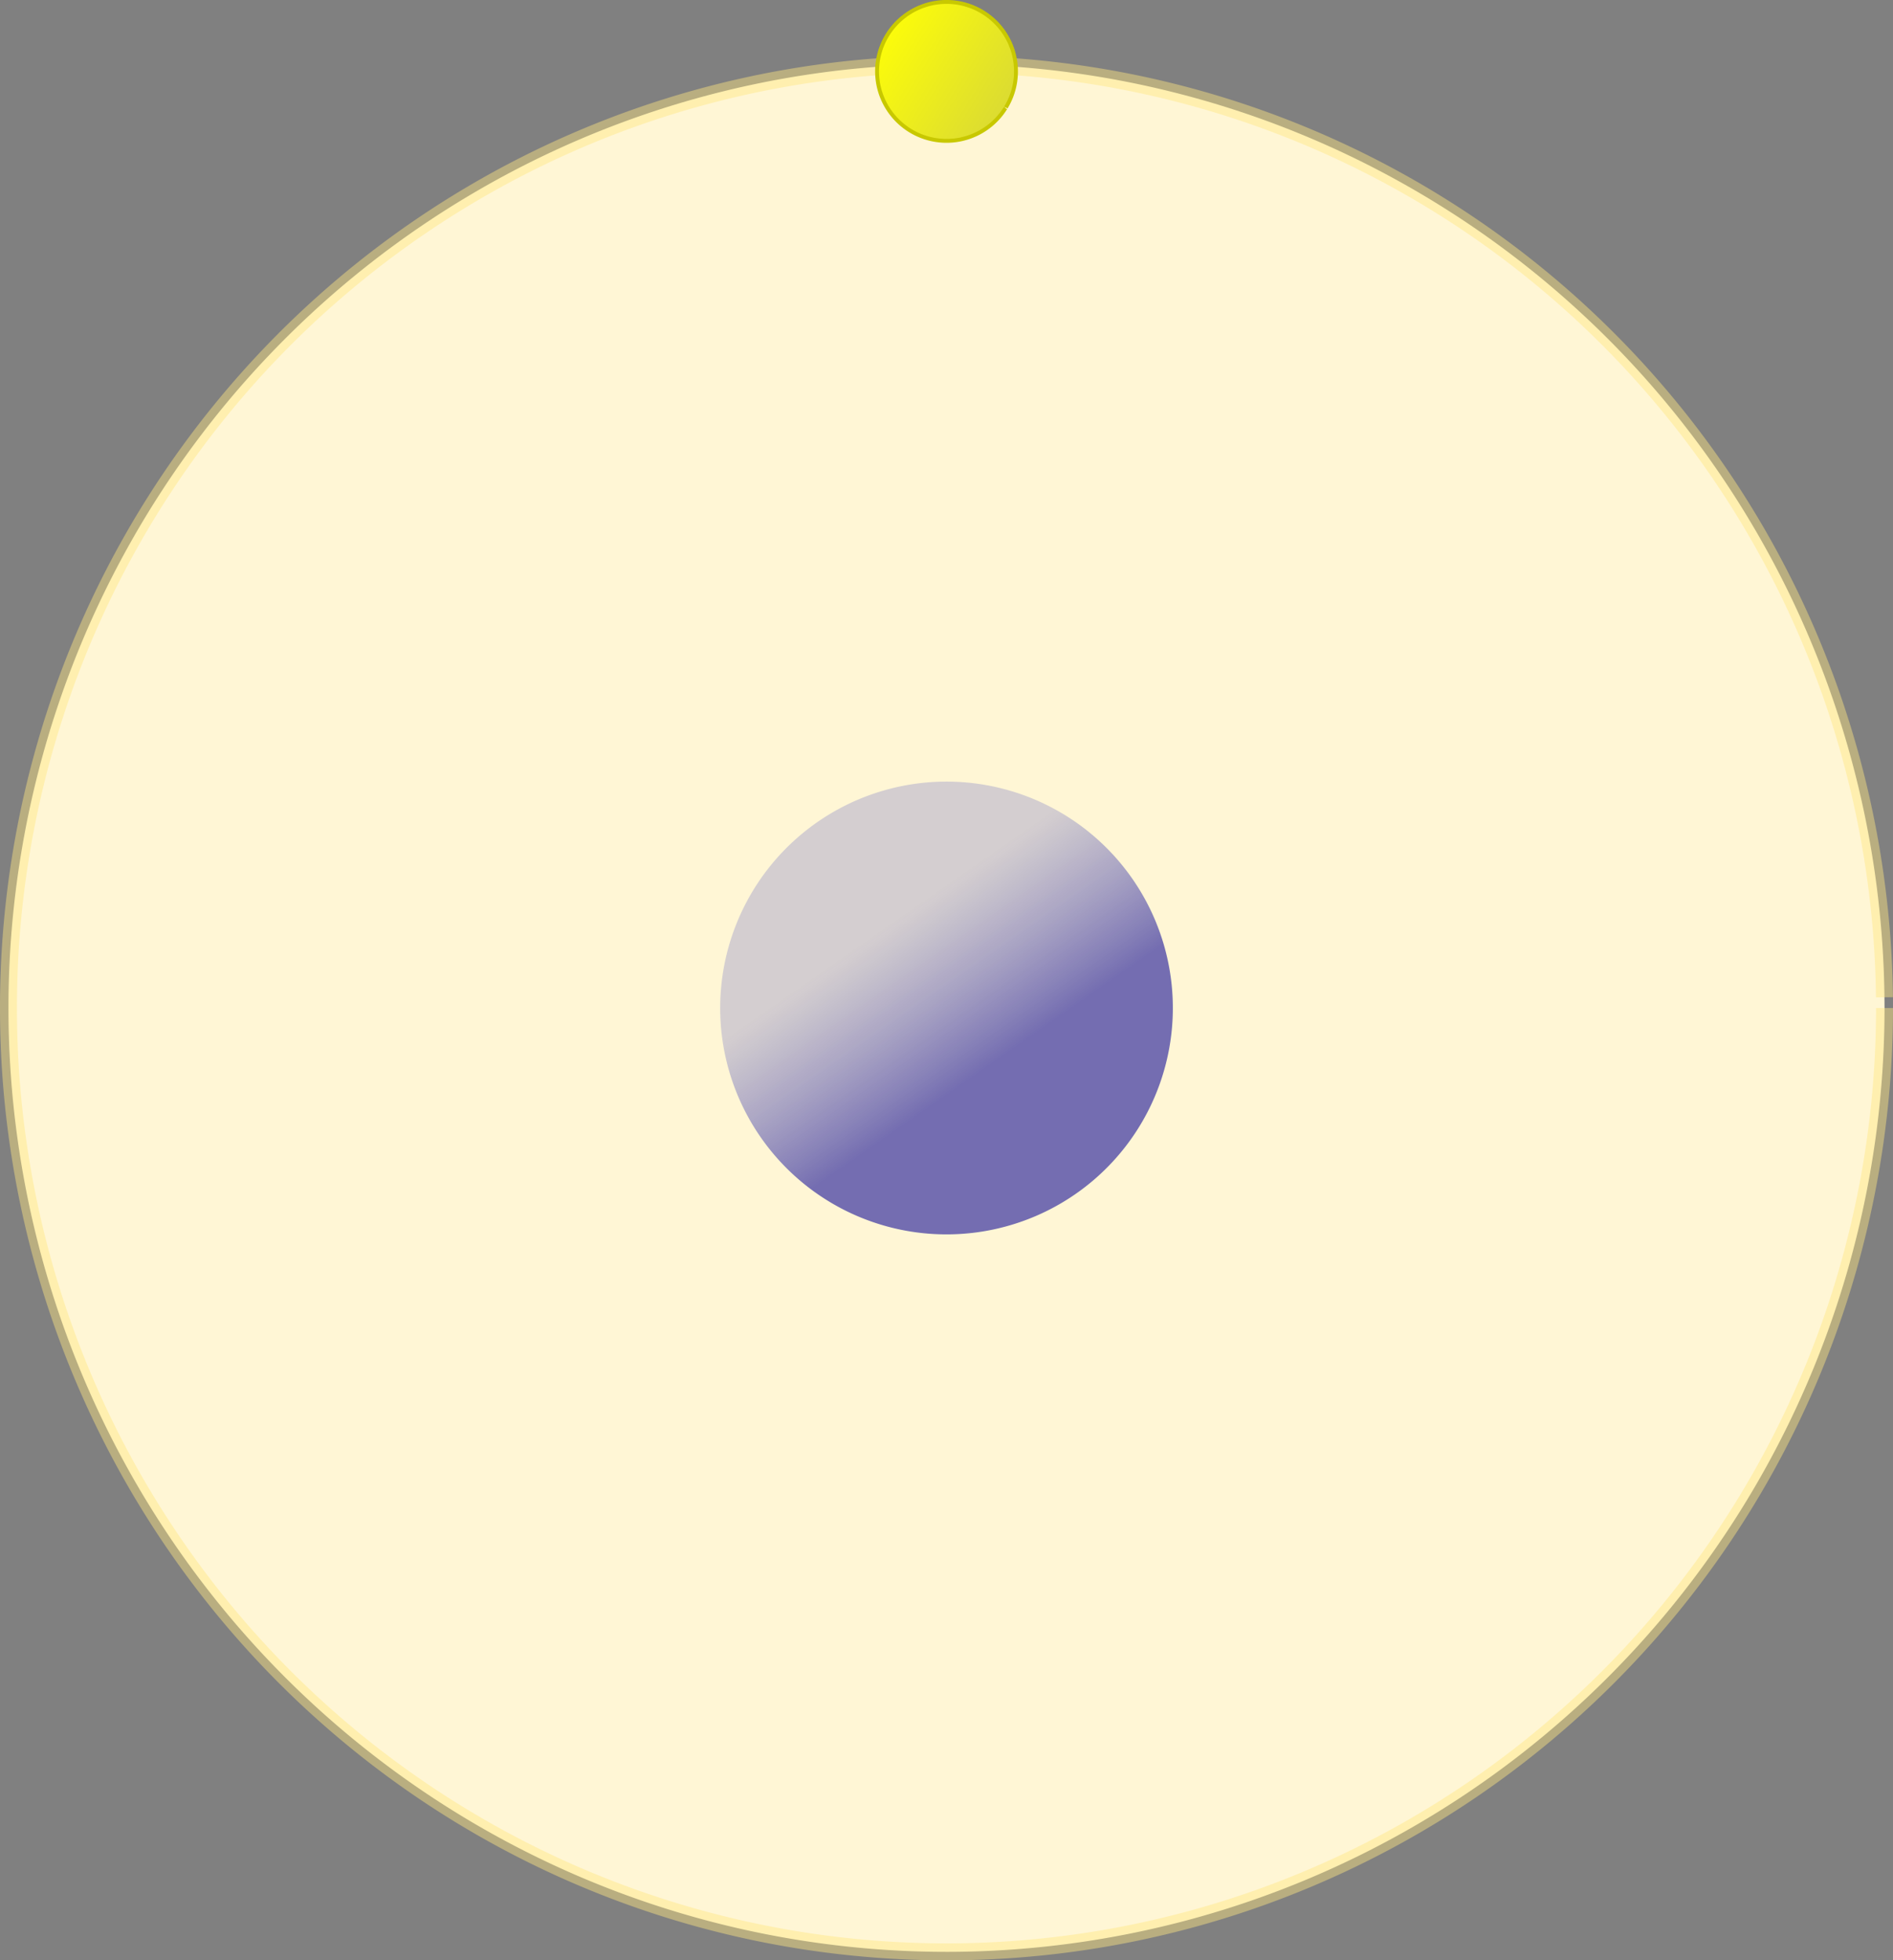 <?xml version="1.0" encoding="UTF-8" standalone="no"?>
<!-- Created with Inkscape (http://www.inkscape.org/) -->

<svg
   width="48.683mm"
   height="50.405mm"
   viewBox="0 0 48.683 50.405"
   version="1.1"
   id="svg1"
   xmlns:xlink="http://www.w3.org/1999/xlink"
   xmlns="http://www.w3.org/2000/svg"
   xmlns:svg="http://www.w3.org/2000/svg">
  <rect x="0" y="0" width="48.683" height="50.405" fill="#808080" stroke="none"/>
  <defs
     id="defs1">
    <linearGradient
       id="linearGradient66">
      <stop
         style="stop-color:#fcfc0a;stop-opacity:1;"
         offset="0"
         id="stop65" />
      <stop
         style="stop-color:#dcdc31;stop-opacity:1;"
         offset="1"
         id="stop66" />
    </linearGradient>
    <linearGradient
       id="linearGradient28">
      <stop
         style="stop-color:#0a0595;stop-opacity:0.57;"
         offset="0"
         id="stop27" />
      <stop
         style="stop-color:#4f53bf;stop-opacity:0.245;"
         offset="1"
         id="stop28" />
    </linearGradient>
    <linearGradient
       xlink:href="#linearGradient28"
       id="linearGradient57"
       gradientUnits="userSpaceOnUse"
       gradientTransform="matrix(0.222,0,0,0.222,-104.691,-130.003)"
       x1="84.137"
       y1="132.821"
       x2="97.102"
       y2="148.167" />
    <linearGradient
       xlink:href="#linearGradient66"
       id="linearGradient65"
       gradientUnits="userSpaceOnUse"
       gradientTransform="matrix(0.199,0,0,0.199,132.727,48.878)"
       x1="-136.29"
       y1="-94.14"
       x2="-118.298"
       y2="-94.14" />
  </defs>
  <g
     id="layer1"
     transform="translate(-50.872,-80.632)">
    <path
       style="fill:#fff6d5;fill-rule:evenodd;stroke:#ffe680;stroke-width:0.436;stroke-opacity:0.449"
       id="path48"
       d="M 99.337,106.551 A 24.124,24.268 0 0 1 75.282,130.819 24.124,24.268 0 0 1 51.09,106.689 24.124,24.268 0 0 1 75.008,82.284 24.124,24.268 0 0 1 99.335,106.275" />
    <path
       style="fill:url(#linearGradient57);fill-opacity:1;fill-rule:evenodd;stroke-width:0.059"
       id="path51"
       d="m -78.997,-99.076 a 5.821,5.821 0 0 1 -5.804,5.821 5.821,5.821 0 0 1 -5.837,-5.788 5.821,5.821 0 0 1 5.771,-5.854 5.821,5.821 0 0 1 5.87,5.754"
       transform="rotate(-174.652)" />
    <path
       style="fill:url(#linearGradient65);fill-opacity:1;fill-rule:evenodd;stroke:#c8c800;stroke-width:0.1;stroke-dasharray:none;stroke-opacity:1"
       id="path64"
       d="m 109.242,30.188 a 1.786,1.786 0 0 1 -1.781,1.786 1.786,1.786 0 0 1 -1.791,-1.776 1.786,1.786 0 0 1 1.771,-1.796 1.786,1.786 0 0 1 1.801,1.766"
       transform="rotate(31.942)" />
  </g>
</svg>
